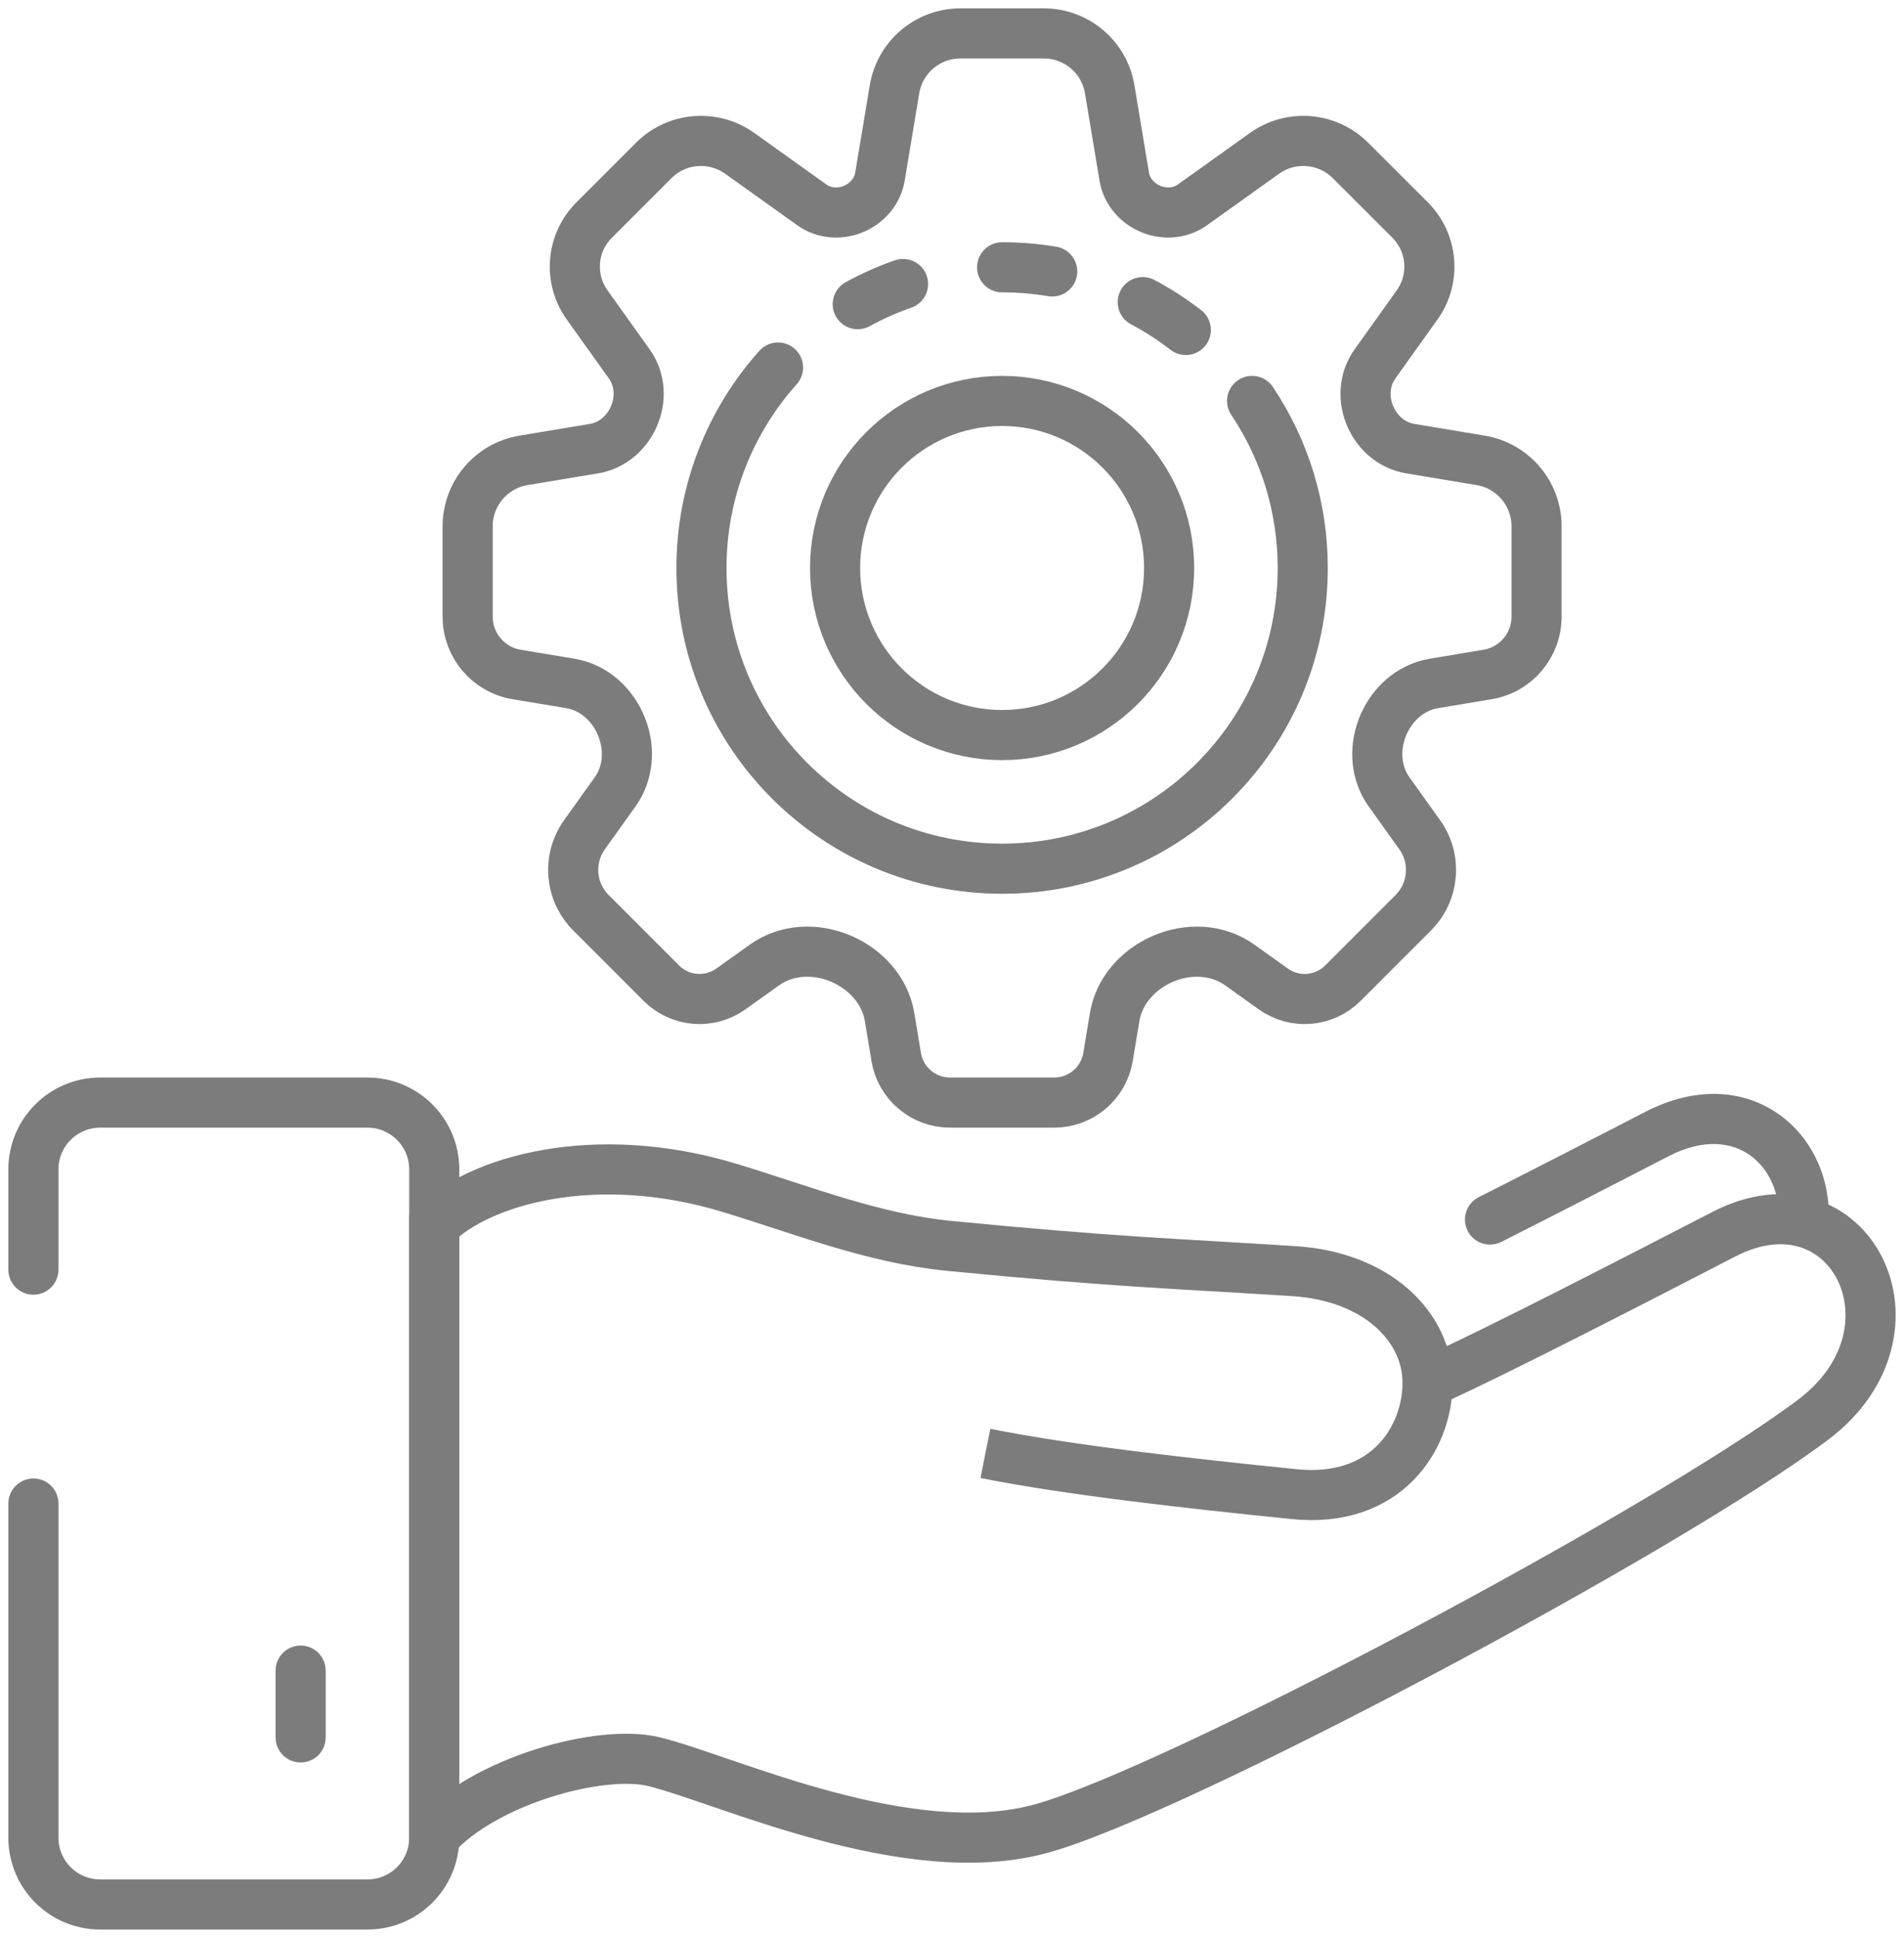 <svg width="57" height="58" viewBox="0 0 57 58" fill="none" xmlns="http://www.w3.org/2000/svg">
<path d="M42.737 41.382C42.737 39.715 41.223 38.203 38.743 38.045C35.172 37.816 33.431 37.778 28.401 37.287C26.149 37.067 24.013 36.212 21.849 35.555C17.782 34.319 14.302 35.348 13 36.681V54.974C14.479 53.307 17.982 52.324 19.604 52.732C21.806 53.286 27.203 55.834 31.197 54.722C35.192 53.611 49.839 45.828 54.277 42.493C57.823 39.829 55.378 35 51.614 36.936C49.38 38.086 44.809 40.456 42.737 41.382ZM42.737 41.382C42.737 43.049 41.5 45 38.743 44.719C35.563 44.396 32 44 29.5 43.5" stroke="#7C7C7C" stroke-width="1.5"/>
<path d="M49.614 33.936L49.271 33.27V33.27L49.614 33.936ZM44.269 35.83C43.899 36.017 43.75 36.468 43.937 36.838C44.123 37.208 44.574 37.356 44.944 37.17L44.269 35.83ZM49.957 34.603C51.016 34.058 51.835 34.196 52.365 34.559C52.921 34.94 53.282 35.649 53.248 36.469L54.746 36.531C54.8 35.246 54.236 34.022 53.212 33.321C52.162 32.603 50.746 32.511 49.271 33.27L49.957 34.603ZM44.944 37.17C46.787 36.24 48.73 35.235 49.957 34.603L49.271 33.27C48.039 33.903 46.105 34.904 44.269 35.83L44.944 37.17Z" fill="#7C7C7C"/>
<path d="M1 38V35C1 33.895 1.895 33 3 33H11C12.105 33 13 33.895 13 35V55C13 56.105 12.105 57 11 57H3C1.895 57 1 56.105 1 55V45" stroke="#7C7C7C" stroke-width="1.5" stroke-linecap="round"/>
<path d="M9 50V52" stroke="#7C7C7C" stroke-width="1.5" stroke-linecap="round" stroke-linejoin="round"/>
<path d="M26.779 2.671C26.94 1.707 27.774 1 28.752 1H31.248C32.226 1 33.06 1.707 33.221 2.671L33.657 5.288C33.731 5.734 34.051 6.097 34.472 6.264V6.264C34.879 6.425 35.341 6.386 35.697 6.132L37.855 4.59C38.65 4.022 39.74 4.112 40.431 4.804L42.215 6.587C42.895 7.268 42.984 8.341 42.425 9.125L41.16 10.896C40.827 11.362 40.798 11.973 41.037 12.494V12.494C41.258 12.975 41.688 13.339 42.211 13.426L44.329 13.779C45.293 13.94 46 14.774 46 15.752V18.457C46 19.314 45.38 20.046 44.535 20.187L42.921 20.456C42.201 20.576 41.629 21.117 41.373 21.8V21.8C41.137 22.434 41.19 23.147 41.583 23.698L42.503 24.985C43.017 25.705 42.936 26.692 42.309 27.318L40.2 29.427C39.642 29.985 38.762 30.058 38.12 29.6L37.116 28.883C36.446 28.404 35.569 28.371 34.812 28.698V28.698C34.078 29.016 33.501 29.65 33.37 30.438L33.17 31.637C33.039 32.423 32.358 33 31.56 33H28.44C27.642 33 26.961 32.423 26.83 31.637L26.631 30.438C26.499 29.65 25.922 29.015 25.188 28.698V28.698C24.431 28.371 23.554 28.403 22.883 28.883L21.88 29.599C21.238 30.058 20.358 29.985 19.8 29.427L17.691 27.318C17.064 26.692 16.983 25.705 17.497 24.984L18.417 23.697C18.81 23.147 18.863 22.434 18.626 21.8V21.8C18.371 21.117 17.799 20.576 17.079 20.456L15.465 20.187C14.62 20.046 14 19.314 14 18.457V15.752C14 14.774 14.707 13.94 15.671 13.779L17.789 13.426C18.311 13.339 18.742 12.975 18.963 12.493V12.493C19.202 11.973 19.174 11.362 18.841 10.896L17.576 9.125C17.016 8.341 17.105 7.268 17.786 6.587L19.569 4.804C20.261 4.112 21.35 4.022 22.146 4.59L24.304 6.132C24.66 6.386 25.122 6.425 25.529 6.264V6.264C25.949 6.097 26.268 5.734 26.343 5.288L26.779 2.671Z" stroke="#7C7C7C" stroke-width="1.5"/>
<circle cx="30" cy="17" r="5" stroke="#7C7C7C" stroke-width="1.5"/>
<path d="M30 8C30.511 8 31.012 8.043 31.5 8.124M23.292 11C21.867 12.592 21 14.695 21 17C21 21.971 25.029 26 30 26C34.971 26 39 21.971 39 17C39 15.15 38.442 13.43 37.484 12M27.035 8.5C26.563 8.664 26.11 8.867 25.678 9.104M35.5 9.876C35.096 9.563 34.665 9.284 34.21 9.043" stroke="#7C7C7C" stroke-width="1.5" stroke-linecap="round"/>
</svg>
